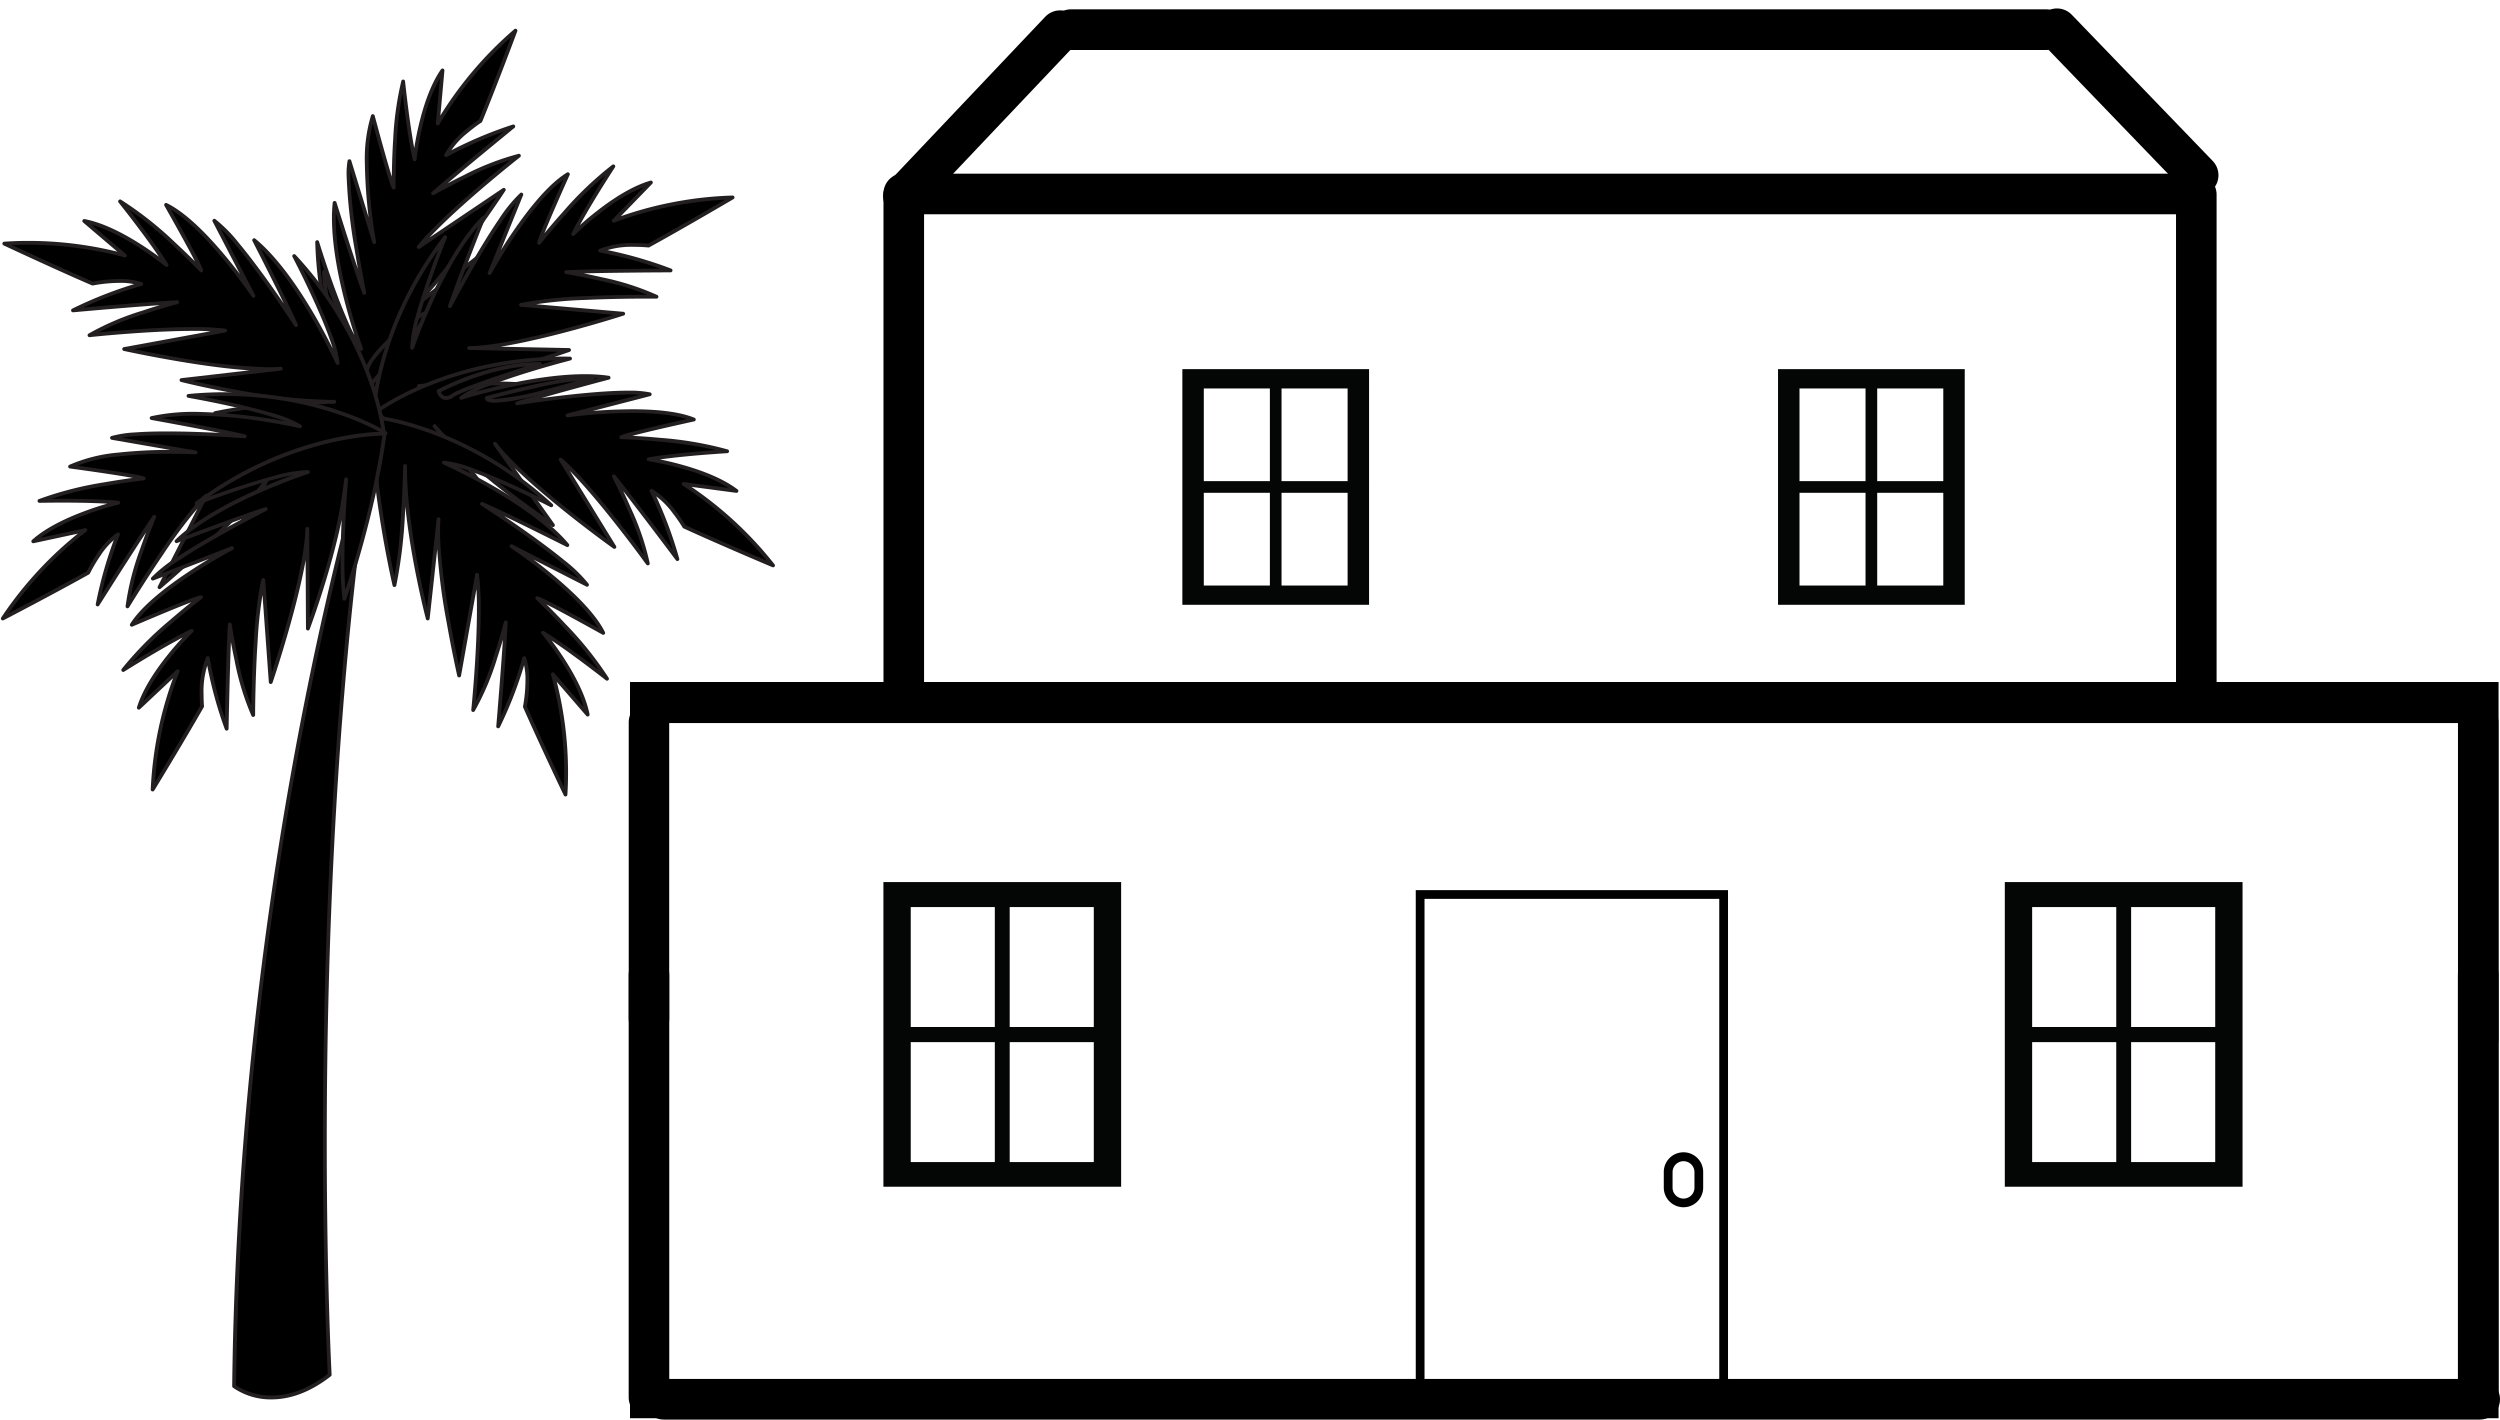 <svg xmlns="http://www.w3.org/2000/svg" xmlns:xlink="http://www.w3.org/1999/xlink" width="461.579" height="262.099" viewBox="0 0 461.579 262.099">
  <defs>
    <clipPath id="clip-path">
      <path id="Path_12" data-name="Path 12" d="M344.086,245.418h34.5v43.5h-34.5Zm0,0"/>
    </clipPath>
    <clipPath id="clip-path-2">
      <path id="Path_14" data-name="Path 14" d="M454.066,245.418h34.5v43.5h-34.5Zm0,0"/>
    </clipPath>
    <clipPath id="clip-path-3">
      <path id="Path_16" data-name="Path 16" d="M288.883,340.121h43.969v56.25H288.883Zm0,0"/>
    </clipPath>
    <clipPath id="clip-path-4">
      <path id="Path_21" data-name="Path 21" d="M184,182.578h38V258H184Zm0,0"/>
    </clipPath>
    <clipPath id="clip-path-5">
      <path id="Path_40" data-name="Path 40" d="M125.813,249H198v43H125.813Zm0,0"/>
    </clipPath>
    <clipPath id="clip-path-6">
      <path id="Path_44" data-name="Path 44" d="M366,341.586H466.223V435.23H366Zm0,0"/>
    </clipPath>
    <clipPath id="clip-path-7">
      <path id="Path_47" data-name="Path 47" d="M495.93,340.121H539.9v56.25H495.93Zm0,0"/>
    </clipPath>
  </defs>
  <g id="surface3" transform="translate(-125.813 -177.266)">
    <path id="Path_1" data-name="Path 1" d="M587.125,316.867V303.188H242.133V439.117H587.125Zm-3.855,0V435.262H245.988V307.043H583.27Zm0,0"/>
    <path id="Path_2" data-name="Path 2" d="M3.745,0H81.76" transform="translate(245.634 353.521) rotate(90)" fill="none" stroke="#000" stroke-linecap="round" stroke-width="7.492"/>
    <path id="Path_3" data-name="Path 3" d="M3.745,0H81.76" transform="translate(583.365 353.521) rotate(90)" fill="none" stroke="#000" stroke-linecap="round" stroke-width="7.492"/>
    <path id="Path_4" data-name="Path 4" d="M3.753,0H339.006" transform="translate(244.634 435.613)" fill="none" stroke="#000" stroke-linecap="round" stroke-width="7.504"/>
    <path id="Path_5" data-name="Path 5" d="M3.75,0H337.512" transform="translate(242.133 307.022)" fill="none" stroke="#000" stroke-linecap="round" stroke-width="7.497"/>
    <path id="Path_6" data-name="Path 6" d="M3.738,0H58.519" transform="translate(245.633 306.86) rotate(90)" fill="none" stroke="#000" stroke-linecap="round" stroke-width="7.473"/>
    <path id="Path_7" data-name="Path 7" d="M3.732,0H62.279" transform="translate(583.363 306.862) rotate(90)" fill="none" stroke="#000" stroke-linecap="round" stroke-width="7.463"/>
    <path id="Path_8" data-name="Path 8" d="M3.748,0H93.76" transform="translate(292.678 209.248) rotate(90)" fill="none" stroke="#000" stroke-linecap="round" stroke-width="7.492"/>
    <path id="Path_9" data-name="Path 9" d="M3.746,0H93.758" transform="translate(531.321 209.437) rotate(90)" fill="none" stroke="#000" stroke-linecap="round" stroke-width="7.492"/>
    <path id="Path_10" data-name="Path 10" d="M3.749,0H238.5" transform="translate(289.177 213.081)" fill="none" stroke="#000" stroke-linecap="round" stroke-width="7.498"/>
    <g id="Group_1" data-name="Group 1" clip-path="url(#clip-path)">
      <path id="Path_11" data-name="Path 11" d="M374.625,266.1h-12.2V248.984h12.2Zm0,19.269h-12.2V268.254h12.2ZM360.273,266.1h-12.2V248.984h12.2Zm0,19.269h-12.2V268.254h12.2Zm-16.16-39.949v43.516h34.473V245.418H344.113" fill="#040606"/>
    </g>
    <g id="Group_2" data-name="Group 2" clip-path="url(#clip-path-2)">
      <path id="Path_13" data-name="Path 13" d="M484.605,266.1h-12.2V248.984h12.2Zm0,19.269h-12.2V268.254h12.2ZM470.25,266.1H458.059V248.984H470.25Zm0,19.269H458.059V268.254H470.25Zm-16.156-39.949v43.516h34.472V245.418H454.094" fill="#040606"/>
    </g>
    <g id="Group_3" data-name="Group 3" clip-path="url(#clip-path-3)">
      <path id="Path_15" data-name="Path 15" d="M327.762,366.887H312.234V344.734h15.528Zm0,24.937H312.234V369.672h15.528Zm-18.274-24.937H293.965V344.734h15.523Zm0,24.937H293.965V369.672h15.523Zm-20.57-51.7v56.309h43.891V340.125H288.918" fill="#040606"/>
    </g>
    <path id="Path_17" data-name="Path 17" d="M194.824,256.059S170.168,332.9,169.035,433.2c0,0,7.43,5.879,17.653-2.1,0,0-4.872-92.829,8.136-175.043"/>
    <path id="Path_18" data-name="Path 18" d="M194.824,256.059l-.332-.11c-.008.024-24.672,76.891-25.808,177.246a.339.339,0,0,0,.136.278,12.191,12.191,0,0,0,7.145,2.164c2.992,0,6.75-1,10.937-4.262a.343.343,0,0,0,.133-.293s-.055-1.059-.14-3.059c-.25-6-.754-20.429-.754-39.863,0-34.6,1.6-85.066,9.031-132.047a.352.352,0,0,0-.266-.394.348.348,0,0,0-.414.23l.332.11L194.48,256c-7.445,47.039-9.039,97.531-9.039,132.156,0,25.93.9,42.957.9,42.961l.352-.019-.215-.274c-4.086,3.18-7.676,4.106-10.508,4.106a12.376,12.376,0,0,1-4.934-1.012,10.5,10.5,0,0,1-1.332-.7c-.148-.09-.265-.172-.34-.223l-.082-.059-.023-.019-.219.273.352,0A695.767,695.767,0,0,1,182.7,307.086c3.153-15.867,6.27-28.6,8.594-37.363,1.164-4.383,2.133-7.774,2.805-10.067.34-1.148.6-2.019.785-2.605s.277-.883.277-.887l-.336-.105L194.48,256l.344.055" fill="#231f20"/>
    <g id="Group_4" data-name="Group 4" clip-path="url(#clip-path-4)">
      <path id="Path_19" data-name="Path 19" d="M202.359,206.691c-1.148-5.078-2.109-14.382-2.109-14.382-1.914,7.011-1.75,19.586-1.75,19.586-.7-1.286-3.855-13.2-3.855-13.2-2.649,7.418.261,23.278.261,23.278l-4.57-14.957c-1.027,5.578,2.742,24.316,2.742,24.316-1.66-4.356-5.48-16.613-5.48-16.613-1.125,10.648,4.9,26.961,4.9,26.961-3.312-3.856-8.125-19.711-8.125-19.711.6,22.132,11.313,35.183,11.313,35.183,10.437-10.7,19.437-24.676,19.437-24.676-6.082,3.551-17.187,13.891-17.187,13.891,8.582-8.16,17.347-22.578,17.347-22.578L200.707,235.1c6.984-5.77,18.121-22.8,18.121-22.8l-15.7,10.578c4.9-6.172,18.488-16.875,18.488-16.875-5.605,1.14-15.84,6.945-15.84,6.945,4.043-3.578,14.8-12.351,14.8-12.351a76.094,76.094,0,0,0-12.414,5.32c1.578-3.246,6.359-6.328,6.359-6.328,2.77-6.762,6.461-16.656,6.461-16.656a68.655,68.655,0,0,0-14.343,17.121l.875-9.793c-4.028,5.777-5.157,16.425-5.157,16.425"/>
      <path id="Path_20" data-name="Path 20" d="M202.359,206.691l.34-.078c-.566-2.515-1.094-6.105-1.476-9.062-.192-1.481-.348-2.8-.457-3.75s-.168-1.528-.168-1.531a.349.349,0,0,0-.684-.055,57.638,57.638,0,0,0-1.5,10.676c-.234,3.621-.262,6.839-.262,8.25v.761l.352-.007.309-.165a6.836,6.836,0,0,1-.344-.882c-.531-1.555-1.4-4.621-2.141-7.289-.371-1.336-.7-2.571-.945-3.473l-.4-1.473a.35.35,0,0,0-.668-.031,27.665,27.665,0,0,0-1.136,8.813,93.821,93.821,0,0,0,1.383,14.644l.343-.062.34-.1-4.578-14.953a.35.35,0,0,0-.68.035,14.766,14.766,0,0,0-.183,2.578,98.859,98.859,0,0,0,1.468,13.684c.731,4.547,1.457,8.183,1.461,8.183l.344-.066.328-.125c-.824-2.16-2.2-6.316-3.359-9.922-.582-1.8-1.109-3.473-1.492-4.687s-.625-1.981-.625-1.985a.349.349,0,0,0-.367-.242.357.357,0,0,0-.317.313,27.3,27.3,0,0,0-.141,2.875c0,10.578,5.067,24.222,5.067,24.242l.328-.121.27-.227a21.226,21.226,0,0,1-2.618-4.625c-1.367-3.023-2.73-6.769-3.746-9.754-.511-1.492-.937-2.793-1.23-3.723s-.465-1.484-.465-1.484a.351.351,0,0,0-.688.109c.6,22.25,11.36,35.364,11.391,35.4a.339.339,0,0,0,.254.129.352.352,0,0,0,.266-.106c10.472-10.73,19.48-24.718,19.488-24.726a.366.366,0,0,0-.043-.434.356.356,0,0,0-.434-.058,88.35,88.35,0,0,0-10.922,8.312c-3.543,3.035-6.324,5.621-6.328,5.625a.329.329,0,0,0-.109.242.326.326,0,0,0,.094.254.356.356,0,0,0,.246.11.334.334,0,0,0,.25-.1c8.637-8.215,17.4-22.641,17.414-22.652a.354.354,0,0,0-.52-.461l-14.582,11.312.219.278.223.269c3.543-2.93,8.074-8.637,11.738-13.621s6.453-9.25,6.453-9.254a.349.349,0,0,0-.043-.441.358.358,0,0,0-.445-.039l-15.7,10.574.2.293.273.219c2.418-3.047,7.036-7.266,11.036-10.707,2-1.719,3.851-3.247,5.2-4.344.676-.551,1.222-.992,1.605-1.293s.59-.473.59-.473a.349.349,0,0,0-.285-.617,49.246,49.246,0,0,0-10.106,3.926c-3.269,1.6-5.832,3.054-5.836,3.058l.172.3.235.262c2.011-1.781,5.711-4.871,8.906-7.508,1.6-1.32,3.066-2.527,4.141-3.406l1.742-1.43a.341.341,0,0,0,.086-.433.35.35,0,0,0-.41-.172A75.726,75.726,0,0,0,208,205.617l.168.3.316.152a14.612,14.612,0,0,1,3.684-4.265c.684-.582,1.324-1.063,1.789-1.4.238-.172.426-.3.559-.391s.2-.132.2-.132a.386.386,0,0,0,.133-.161c2.773-6.773,6.465-16.667,6.465-16.671a.348.348,0,0,0-.555-.387A68.878,68.878,0,0,0,206.332,199.9l.309.164.347.035.875-9.8a.345.345,0,0,0-.23-.359.35.35,0,0,0-.406.128c-2.059,2.957-3.352,7.094-4.141,10.5a56,56,0,0,0-1.074,6.09l.347.035.34-.078-.34.078.352.039s.016-.164.055-.464a56.907,56.907,0,0,1,1.32-6.832,28.933,28.933,0,0,1,3.715-8.969l-.285-.2-.352-.032-.875,9.8a.347.347,0,0,0,.25.364.356.356,0,0,0,.41-.165s.016-.035.055-.1A68.583,68.583,0,0,1,221.211,183.2l-.227-.265-.328-.122s-.23.618-.621,1.649c-1.168,3.1-3.762,9.933-5.836,15l.324.129-.191-.293a28.346,28.346,0,0,0-2.625,1.972,15.415,15.415,0,0,0-3.859,4.5.349.349,0,0,0,.484.457s.1-.055.289-.153a74.576,74.576,0,0,1,12.059-5.136l-.1-.336-.223-.27s-10.757,8.77-14.808,12.359a.351.351,0,0,0-.055.465.355.355,0,0,0,.461.1s.156-.09.445-.25c1.016-.559,3.629-1.981,6.6-3.387a43.635,43.635,0,0,1,8.684-3.266l-.067-.347-.219-.274s-3.4,2.684-7.418,6.133-8.644,7.672-11.128,10.793a.353.353,0,0,0,.472.512l15.7-10.574-.2-.293-.293-.192s-.172.266-.488.739c-1.113,1.668-3.992,5.914-7.348,10.371s-7.207,9.125-10.219,11.609a.349.349,0,0,0,.438.543L215.5,224.066l-.219-.273-.3-.184s-.136.223-.39.633c-1.789,2.86-9.442,14.785-16.907,21.879a.347.347,0,0,0-.011.492.351.351,0,0,0,.5.016l.484-.449c1.1-1.016,3.945-3.594,7.172-6.309a80,80,0,0,1,9.469-7.09l-.176-.3-.3-.191s-.14.219-.406.621c-1.856,2.809-9.887,14.672-18.988,24l.254.246.265-.222s-.035-.047-.113-.145c-1.152-1.48-10.563-14.18-11.113-34.828l-.352.012-.336.1s1.2,3.973,2.828,8.426c.809,2.23,1.723,4.582,2.645,6.621a21.725,21.725,0,0,0,2.722,4.789.352.352,0,0,0,.6-.347s-.078-.211-.215-.6c-.961-2.738-4.816-14.32-4.812-23.4a26.14,26.14,0,0,1,.14-2.805l-.347-.035-.336.1c0,.008,3.816,12.254,5.488,16.633a.348.348,0,0,0,.668-.191s-.18-.9-.453-2.379c-.82-4.414-2.461-13.953-2.457-19.352a14.62,14.62,0,0,1,.168-2.449l-.34-.066-.34.1,4.578,14.957a.347.347,0,0,0,.414.238.351.351,0,0,0,.266-.4s-.086-.465-.215-1.273a90.659,90.659,0,0,1-1.16-13.246,27.033,27.033,0,0,1,1.1-8.579l-.332-.117-.336.09s.785,2.981,1.664,6.121c.437,1.57.9,3.18,1.293,4.485.2.648.379,1.222.535,1.679a7.7,7.7,0,0,0,.39.992.356.356,0,0,0,.4.168.351.351,0,0,0,.262-.339s0-.27,0-.754c0-1.4.031-4.61.261-8.207A57.377,57.377,0,0,1,200.59,192.4l-.34-.089-.348.035s.957,9.3,2.118,14.422a.339.339,0,0,0,.359.273.352.352,0,0,0,.332-.309l-.352-.039" fill="#231f20"/>
    </g>
    <path id="Path_22" data-name="Path 22" d="M194.234,248.285s10.829-12.308,10.524-13.262-15.192,10.176-10.524,13.262"/>
    <path id="Path_23" data-name="Path 23" d="M194.234,248.285l.262.235s2.637-3,5.274-6.149c1.316-1.578,2.636-3.191,3.628-4.5.5-.656.911-1.23,1.207-1.691a6.059,6.059,0,0,0,.352-.606,1.2,1.2,0,0,0,.156-.512l-.015-.132-.008-.02a.433.433,0,0,0-.207-.246.5.5,0,0,0-.238-.055,1.188,1.188,0,0,0-.454.114,15.326,15.326,0,0,0-2.675,1.679A40.667,40.667,0,0,0,196,241.3a17.257,17.257,0,0,0-2.133,2.762,5.234,5.234,0,0,0-.886,2.578,2.23,2.23,0,0,0,1.062,1.937.343.343,0,0,0,.457-.058l-.262-.235.2-.293a1.638,1.638,0,0,1-.578-.6,1.591,1.591,0,0,1-.176-.75,6.274,6.274,0,0,1,1.535-3.317,33.42,33.42,0,0,1,5.551-5.457c.968-.769,1.875-1.422,2.586-1.875.355-.226.664-.406.9-.523a2.26,2.26,0,0,1,.289-.125l.09-.024.02-.007v-.2l-.09.176.09.024v-.2l-.09.176.129-.242-.262.082.133.16.129-.242-.262.082.336-.106-.34.086.16-.043h-.168l.008.043.16-.043h-.09l-.078-.007v.007h.078l-.078-.007a.962.962,0,0,1-.105.261,25.786,25.786,0,0,1-2.125,2.981c-1.543,1.965-3.6,4.406-5.262,6.351-.836.977-1.57,1.828-2.1,2.434s-.847.969-.847.973l.265.226.2-.293-.2.293" fill="#231f20"/>
    <path id="Path_24" data-name="Path 24" d="M191.449,245.914s-5.57-9.223-5.812-18.437c0,0,4.968,13.812,6.488,15.8s-.676,2.641-.676,2.641"/>
    <path id="Path_25" data-name="Path 25" d="M191.449,245.914l.3-.18s-.02-.031-.059-.1c-.6-1.024-5.488-9.649-5.707-18.164l-.347.008-.332.117s1.246,3.457,2.679,7.164c.719,1.851,1.481,3.769,2.168,5.351.34.789.661,1.5.946,2.071a8.329,8.329,0,0,0,.75,1.3,1.842,1.842,0,0,1,.461,1.071.775.775,0,0,1-.129.441,1.679,1.679,0,0,1-.746.551l-.071.027-.011,0,0,0,.1.332.3-.18-.3.18.1.336a2.675,2.675,0,0,0,.707-.355,1.936,1.936,0,0,0,.508-.516,1.526,1.526,0,0,0,.246-.824,2.506,2.506,0,0,0-.606-1.492,8.389,8.389,0,0,1-.679-1.192c-.973-1.961-2.418-5.6-3.614-8.734-.6-1.571-1.136-3.012-1.523-4.067s-.625-1.711-.625-1.711a.35.35,0,0,0-.68.125c.254,9.344,5.856,18.586,5.863,18.61a.349.349,0,0,0,.4.156l-.1-.336" fill="#231f20"/>
    <path id="Path_26" data-name="Path 26" d="M231.625,220.488c2.309-4.672,7.426-12.5,7.426-12.5-5.91,4.25-13.711,14.125-13.711,14.125.265-1.445,5.324-12.675,5.324-12.675-6.738,4.1-14.469,18.25-14.469,18.25l5.875-14.493c-4.316,3.684-13.2,20.614-13.2,20.614,1.457-4.426,6.215-16.348,6.215-16.348-7.59,7.566-13.184,24.031-13.184,24.031-.148-5.082,6.11-20.425,6.11-20.425-13.492,17.578-13.391,34.449-13.391,34.449,14.856-1.758,30.66-6.965,30.66-6.965-6.961-1.063-22.113,0-22.113,0,11.816-.945,27.719-6.648,27.719-6.648l-18.457-.368c9.062-.093,28.453-6.328,28.453-6.328l-18.871-1.652c7.7-1.715,25-1.492,25-1.492-5.071-2.633-16.684-4.551-16.684-4.551,5.4-.242,19.285-.3,19.285-.3a75.682,75.682,0,0,0-13-3.66c3.274-1.535,8.934-.926,8.934-.926,6.414-3.515,15.523-8.886,15.523-8.886a68.854,68.854,0,0,0-21.949,4.3l6.859-7.058c-6.769,1.953-14.359,9.523-14.359,9.523"/>
    <path id="Path_27" data-name="Path 27" d="M231.625,220.488l.313.157c1.144-2.317,3-5.438,4.562-7.977.785-1.27,1.5-2.391,2.012-3.2s.832-1.289.832-1.293a.35.35,0,0,0-.5-.477,64.268,64.268,0,0,0-9.129,8.707c-2.7,3.008-4.653,5.481-4.656,5.485l.277.218.348.063a6.949,6.949,0,0,1,.285-.9c.566-1.543,1.824-4.473,2.933-7.008.555-1.27,1.074-2.442,1.457-3.3s.621-1.387.621-1.387a.352.352,0,0,0-.5-.445c-3.46,2.113-7.074,6.7-9.867,10.765s-4.722,7.61-4.726,7.618l.308.168.325.132,5.871-14.5a.346.346,0,0,0-.121-.414.342.342,0,0,0-.43.016,26.8,26.8,0,0,0-3.942,4.848c-4.339,6.343-9.332,15.871-9.339,15.875l.312.16.332.109c.723-2.2,2.277-6.285,3.649-9.816.687-1.766,1.324-3.4,1.793-4.582s.765-1.926.769-1.93a.36.36,0,0,0-.137-.426.354.354,0,0,0-.441.047c-3.848,3.844-7.148,9.875-9.508,14.953s-3.758,9.207-3.758,9.215l.332.113.348-.011V241.3a23.06,23.06,0,0,1,.945-5.285c.852-3.2,2.141-6.907,3.211-9.817.535-1.453,1.02-2.7,1.367-3.6s.563-1.41.563-1.41a.351.351,0,0,0-.606-.343c-13.355,17.4-13.457,34.1-13.46,34.648l0,.07a.361.361,0,0,0,.391.289c14.9-1.761,30.719-6.976,30.727-6.98a.348.348,0,0,0-.055-.676,64.4,64.4,0,0,0-8.9-.48c-6.562,0-13.293.472-13.3.472a.367.367,0,0,0-.243.121.326.326,0,0,0-.082.254.343.343,0,0,0,.118.243.376.376,0,0,0,.257.082c11.895-.957,27.8-6.668,27.813-6.668a.349.349,0,0,0,.226-.387.355.355,0,0,0-.339-.3l-18.461-.367,0,.351v.352c4.6-.055,11.718-1.641,17.715-3.215s10.843-3.133,10.843-3.137a.342.342,0,0,0,.242-.371.348.348,0,0,0-.316-.308L222.043,233.2l-.031.344.074.344a78.875,78.875,0,0,1,11.98-1.254c4.4-.2,8.625-.239,11-.239,1.222,0,1.949.008,1.949.008a.349.349,0,0,0,.168-.66,49.044,49.044,0,0,0-10.328-3.3c-3.547-.812-6.457-1.293-6.465-1.293l-.055.348.016.348c2.687-.122,7.511-.2,11.652-.243,2.074-.023,3.98-.039,5.367-.046l2.254-.012a.351.351,0,0,0,.133-.676,76.294,76.294,0,0,0-13.074-3.684l-.063.348.149.313a15.681,15.681,0,0,1,6.144-1.008c.75,0,1.4.027,1.867.058.231.016.414.032.543.043a1.9,1.9,0,0,1,.192.02.37.37,0,0,0,.2-.043c6.426-3.524,15.531-8.891,15.535-8.891a.354.354,0,0,0,.16-.4.348.348,0,0,0-.347-.254A69.025,69.025,0,0,0,239,217.7l.129.324.254.243,6.855-7.063a.342.342,0,0,0,.051-.422.353.353,0,0,0-.4-.156c-3.465,1-7.074,3.406-9.836,5.559a54.909,54.909,0,0,0-4.672,4.054l.246.25.313.157-.313-.157.246.25s.113-.117.332-.328a58.53,58.53,0,0,1,5.336-4.48,29.237,29.237,0,0,1,8.543-4.633l-.1-.332-.254-.246-6.851,7.062a.339.339,0,0,0-.043.438.357.357,0,0,0,.426.129s.144-.063.433-.168a69.3,69.3,0,0,1,21.387-4.1l-.008-.351-.179-.3s-.571.336-1.524.894c-2.859,1.672-9.183,5.352-13.992,7.985l.172.308.035-.347c-.008,0-1.137-.125-2.676-.125a16.27,16.27,0,0,0-6.441,1.078.349.349,0,0,0,.086.66s.449.082,1.218.242a71.911,71.911,0,0,1,11.711,3.4l.133-.324v-.347s-13.89.058-19.3.3a.352.352,0,0,0-.336.328.358.358,0,0,0,.293.368l.508.09c1.141.2,4.067.738,7.262,1.511a43.526,43.526,0,0,1,8.812,2.918l.161-.312,0-.348s-.731-.012-1.957-.012c-2.375,0-6.618.039-11.028.243a79.453,79.453,0,0,0-12.1,1.269.354.354,0,0,0-.274.367.348.348,0,0,0,.317.324l18.875,1.649.031-.348-.106-.336s-.3.1-.851.266c-1.91.6-6.824,2.09-12.246,3.445s-11.356,2.563-15.258,2.6a.347.347,0,0,0-.344.347.354.354,0,0,0,.344.356l18.461.367,0-.351-.117-.329-.7.247c-3.191,1.1-16.656,5.562-26.925,6.382a.351.351,0,0,0,.054.7s.414-.032,1.149-.075c2.2-.132,7.2-.4,12.1-.4a63.5,63.5,0,0,1,8.789.473l.051-.348-.109-.332-.7.226c-3.215,1.016-16.938,5.192-29.891,6.723l.043.348.348-.059-.281.047h.285l0-.047-.281.047h.285c0-.453.093-17,13.316-34.227l-.277-.21-.324-.133c0,.008-1.532,3.758-3.063,8.172-.77,2.207-1.531,4.578-2.109,6.738a23.7,23.7,0,0,0-.969,5.465c0,.07,0,.133.008.191a.344.344,0,0,0,.293.34.353.353,0,0,0,.386-.234s.086-.254.254-.715a105.38,105.38,0,0,1,4.4-10.36c2.246-4.574,5.176-9.566,8.445-12.824l-.246-.246-.324-.133c0,.008-4.758,11.922-6.223,16.371a.35.35,0,0,0,.641.274s.14-.266.39-.731c.879-1.644,3.137-5.8,5.641-9.953,1.25-2.074,2.566-4.14,3.8-5.887a23.349,23.349,0,0,1,3.289-3.945l-.227-.262-.328-.132-5.871,14.5a.344.344,0,0,0,.176.445.351.351,0,0,0,.457-.148s.117-.219.344-.61a97.688,97.688,0,0,1,5.418-8.48c2.586-3.6,5.714-7.293,8.582-9.032l-.184-.3-.32-.145s-1.266,2.809-2.563,5.8c-.652,1.5-1.308,3.035-1.82,4.3-.258.629-.477,1.187-.645,1.64a7.184,7.184,0,0,0-.32,1.016.351.351,0,0,0,.621.281s.117-.152.344-.429c.781-.969,2.828-3.457,5.316-6.165a58.628,58.628,0,0,1,7.977-7.46l-.2-.286-.293-.191c0,.008-5.121,7.832-7.449,12.539a.351.351,0,0,0,.562.406l-.246-.25" fill="#231f20"/>
    <path id="Path_28" data-name="Path 28" d="M245.582,262.066c5.133-.925,14.484-1.48,14.484-1.48-6.937-2.215-19.531-2.594-19.531-2.594,1.324-.644,13.375-3.273,13.375-3.273-7.308-2.965-23.305-.746-23.305-.746l15.165-3.918c-5.536-1.258-24.454,1.691-24.454,1.691,4.434-1.469,16.864-4.75,16.864-4.75-10.61-1.586-27.2,3.727-27.2,3.727,4-3.141,20.079-7.254,20.079-7.254-22.184-.36-35.7,9.761-35.7,9.761,10.254,10.872,23.856,20.454,23.856,20.454-3.289-6.219-13.16-17.743-13.16-17.743,7.8,8.911,21.847,18.278,21.847,18.278l-10.687-15.028c5.472,7.215,22.035,19.059,22.035,19.059l-9.91-16.121C235.3,267.285,245.43,281.3,245.43,281.3c-.9-5.641-6.266-16.1-6.266-16.1,3.406,4.184,11.727,15.293,11.727,15.293a75.984,75.984,0,0,0-4.789-12.609c3.183,1.715,6.054,6.617,6.054,6.617,6.653,3.055,16.395,7.16,16.395,7.16a68.72,68.72,0,0,0-16.52-15.043l9.766,1.293c-5.606-4.262-16.215-5.848-16.215-5.848"/>
    <path id="Path_29" data-name="Path 29" d="M245.582,262.066l.059.344c2.547-.461,6.164-.828,9.136-1.086,1.489-.125,2.817-.222,3.77-.289s1.539-.1,1.539-.1a.35.35,0,0,0,.086-.684,64.712,64.712,0,0,0-12.438-2.141c-4.027-.371-7.183-.468-7.187-.468l-.012.351.156.313a8,8,0,0,1,.9-.3c1.574-.461,4.683-1.2,7.383-1.82,1.355-.309,2.609-.586,3.523-.793s1.488-.328,1.488-.328a.347.347,0,0,0,.059-.664c-3.012-1.219-7.355-1.567-11.5-1.571a98.962,98.962,0,0,0-11.984.8l.05.348.086.34,15.164-3.918a.349.349,0,0,0-.011-.68,19.461,19.461,0,0,0-4.074-.324c-7.672,0-20.5,2.007-20.508,2.007l.054.348.11.328c2.2-.726,6.418-1.914,10.078-2.918,1.828-.5,3.519-.957,4.754-1.289s2.008-.531,2.012-.531a.353.353,0,0,0-.04-.688,30.459,30.459,0,0,0-4.433-.3c-10.336,0-22.9,4.035-22.918,4.039l.1.332.215.277a21.439,21.439,0,0,1,4.742-2.41c3.086-1.235,6.891-2.43,9.922-3.317,1.516-.445,2.84-.812,3.782-1.066s1.5-.4,1.5-.4a.346.346,0,0,0,.262-.379.353.353,0,0,0-.344-.313c-.386,0-.773-.008-1.156-.008-21.609,0-34.722,9.813-34.758,9.84a.346.346,0,0,0-.043.52c10.286,10.906,23.9,20.492,23.907,20.5a.345.345,0,0,0,.433-.024.34.34,0,0,0,.078-.425,88.569,88.569,0,0,0-7.847-11.254c-2.883-3.668-5.352-6.551-5.356-6.551a.342.342,0,0,0-.238-.125.354.354,0,0,0-.258.086.349.349,0,0,0-.035.5c7.848,8.969,21.91,18.328,21.922,18.34a.355.355,0,0,0,.445-.047.349.349,0,0,0,.031-.449L217.5,258.988l-.285.2-.281.211c2.781,3.661,8.3,8.422,13.128,12.3s8.977,6.832,8.981,6.836a.359.359,0,0,0,.445-.031.346.346,0,0,0,.059-.438l-9.91-16.121-.3.184-.231.266c2.942,2.543,6.965,7.328,10.235,11.468,1.636,2.071,3.086,3.981,4.129,5.375.519.7.937,1.262,1.222,1.657s.449.609.449.609a.341.341,0,0,0,.415.117.346.346,0,0,0,.214-.375,48.691,48.691,0,0,0-3.5-10.246c-1.457-3.332-2.8-5.949-2.8-5.953l-.313.156-.269.223c1.695,2.082,4.625,5.906,7.128,9.2,1.254,1.652,2.4,3.168,3.231,4.277s1.351,1.8,1.355,1.8a.349.349,0,0,0,.618-.3,75.481,75.481,0,0,0-4.813-12.68l-.312.157-.168.308a14.64,14.64,0,0,1,4.109,3.856c.555.711,1.008,1.371,1.32,1.847.157.243.282.442.364.575s.128.207.128.207a.369.369,0,0,0,.157.14c6.656,3.059,16.4,7.168,16.4,7.168a.348.348,0,0,0,.41-.535,68.976,68.976,0,0,0-16.609-15.133l-.184.3-.047.344,9.766,1.3a.35.35,0,0,0,.371-.211.345.345,0,0,0-.113-.414c-2.871-2.18-6.953-3.645-10.328-4.582a57.841,57.841,0,0,0-6.047-1.336l-.051.347.059.344-.059-.344-.055.344.461.078a58.374,58.374,0,0,1,6.782,1.614,29.016,29.016,0,0,1,8.812,4.093l.215-.281.047-.348-9.766-1.293a.357.357,0,0,0-.379.231.349.349,0,0,0,.149.414s.035.02.1.062a68.815,68.815,0,0,1,16.324,14.9l.278-.219.133-.316s-.606-.258-1.625-.692c-3.047-1.3-9.774-4.183-14.754-6.472l-.149.32.3-.18a27.983,27.983,0,0,0-1.859-2.7,15.276,15.276,0,0,0-4.332-4.043.357.357,0,0,0-.411.059.351.351,0,0,0-.07.406s.051.1.141.289a74.156,74.156,0,0,1,4.621,12.25l.344-.086.277-.207s-8.316-11.109-11.73-15.3a.357.357,0,0,0-.465-.074.352.352,0,0,0-.121.457s.082.16.23.457c.52,1.031,1.828,3.7,3.106,6.727a43.271,43.271,0,0,1,2.894,8.8l.348-.054.285-.207s-2.535-3.508-5.817-7.664-7.3-8.953-10.324-11.567a.36.36,0,0,0-.457,0,.343.343,0,0,0-.07.45l9.9,16.121.3-.184.2-.285s-.258-.188-.719-.524c-1.621-1.175-5.746-4.23-10.062-7.773s-8.824-7.582-11.18-10.688a.351.351,0,0,0-.566.415l10.691,15.027.285-.2.2-.293-.614-.414c-2.785-1.907-14.394-10.051-21.168-17.8a.349.349,0,0,0-.527.457s.152.176.426.5c.965,1.144,3.429,4.09,6,7.426a78.9,78.9,0,0,1,6.687,9.746l.309-.16.2-.286s-.211-.148-.6-.433c-2.734-1.977-14.261-10.5-23.2-19.977l-.254.242.211.278s.047-.031.141-.1c1.476-1.051,14.144-9.6,34.2-9.6.379,0,.762,0,1.145.007l.008-.347-.086-.34s-4.028,1.031-8.559,2.457c-2.262.711-4.652,1.523-6.738,2.352a21.863,21.863,0,0,0-4.91,2.511.343.343,0,0,0-.094.438.348.348,0,0,0,.414.172s.2-.063.558-.172c2.528-.766,13.254-3.84,22.149-3.836a29.386,29.386,0,0,1,4.328.293l.055-.348-.094-.34s-12.426,3.282-16.879,4.754a.35.35,0,0,0-.23.418.354.354,0,0,0,.394.262s.8-.125,2.121-.313a156,156,0,0,1,18.278-1.683,19.028,19.028,0,0,1,3.918.3l.082-.343-.09-.336-15.164,3.914a.351.351,0,0,0,.136.687s.356-.047.989-.121a97.5,97.5,0,0,1,10.9-.676c4.106,0,8.4.364,11.238,1.52l.133-.324-.074-.344s-3.016.656-6.195,1.4c-1.594.371-3.223.761-4.543,1.1-.66.168-1.246.324-1.707.461a7.383,7.383,0,0,0-1.008.348.356.356,0,0,0-.192.39.352.352,0,0,0,.336.274s.782.027,2.067.094c3.851.211,12.234.843,17.367,2.484l.105-.332-.019-.352c-.008,0-9.356.555-14.527,1.489a.352.352,0,0,0-.29.351.344.344,0,0,0,.3.336l.055-.344" fill="#231f20"/>
    <path id="Path_30" data-name="Path 30" d="M206.793,249.492s9.477-5.156,18.707-5c0,0-14.039,4.364-16.094,5.793s-2.613-.789-2.613-.789"/>
    <path id="Path_31" data-name="Path 31" d="M206.793,249.492l.168.309s.035-.02.1-.055c1.019-.543,9.613-4.918,18.027-4.91.133,0,.265,0,.4,0l.008-.352-.109-.332s-3.512,1.09-7.282,2.36c-1.886.636-3.832,1.316-5.449,1.929-.805.3-1.523.6-2.113.856a9.084,9.084,0,0,0-1.34.691,1.908,1.908,0,0,1-1.047.418.812.812,0,0,1-.457-.14,1.358,1.358,0,0,1-.437-.532,2.082,2.082,0,0,1-.106-.246l-.019-.066-.008-.02-.34.086.168.309-.168-.309-.34.086a2.715,2.715,0,0,0,.34.742,1.945,1.945,0,0,0,.516.532,1.515,1.515,0,0,0,.851.257,2.578,2.578,0,0,0,1.449-.543,8.265,8.265,0,0,1,1.219-.625c2.008-.882,5.707-2.168,8.9-3.226,1.6-.527,3.066-1,4.132-1.34s1.743-.551,1.743-.551a.349.349,0,0,0-.1-.683c-.141,0-.277-.008-.414-.008-9.223.012-18.438,5.043-18.461,5.051a.348.348,0,0,0-.176.394l.34-.086" fill="#231f20"/>
    <path id="Path_32" data-name="Path 32" d="M215.676,250.75s14.644-3.969,19.6-3.668c0,0-19.23,5.949-19.6,3.668"/>
    <path id="Path_33" data-name="Path 33" d="M215.676,250.75l.09.34s.211-.059.593-.156c1.336-.356,4.754-1.235,8.422-2.028a57.057,57.057,0,0,1,9.918-1.5c.2,0,.387.008.555.02l.023-.348-.1-.34s-.211.067-.59.184c-1.324.4-4.7,1.4-8.242,2.3a47.757,47.757,0,0,1-9.184,1.695,3.14,3.14,0,0,1-.937-.106.456.456,0,0,1-.176-.089l-.023-.032-.344.055.09.34-.09-.34-.348.059a.772.772,0,0,0,.242.441,1.423,1.423,0,0,0,.68.3,4.431,4.431,0,0,0,.906.078,27.281,27.281,0,0,0,4.832-.664c5.766-1.188,13.387-3.547,13.391-3.547a.35.35,0,0,0-.082-.684c-.188-.015-.387-.015-.6-.015-2.781,0-7.535.926-11.625,1.851s-7.488,1.844-7.492,1.848a.354.354,0,0,0-.254.4l.348-.059" fill="#231f20"/>
    <path id="Path_34" data-name="Path 34" d="M226.07,294.09c4.457,2.711,11.817,8.5,11.817,8.5-3.715-6.254-12.875-14.887-12.875-14.887,1.418.391,12.176,6.418,12.176,6.418-3.493-7.062-16.93-16.008-16.93-16.008l13.941,7.125c-3.3-4.613-19.4-14.949-19.4-14.949,4.285,1.84,15.762,7.629,15.762,7.629-6.875-8.219-22.809-15.238-22.809-15.238,5.082.3,19.836,7.883,19.836,7.883-16.344-14.973-33.188-16.368-33.188-16.368.438,14.926,4.231,31.106,4.231,31.106,1.68-6.828,1.965-21.992,1.965-21.992-.1,11.836,4.175,28.156,4.175,28.156l2-18.32c-.707,9.015,3.8,28.851,3.8,28.851l3.317-18.617c1.027,7.8-.727,24.992-.727,24.992,3.078-4.8,6.024-16.183,6.024-16.183-.239,5.382-1.411,19.2-1.411,19.2a75.728,75.728,0,0,0,4.809-12.6c1.238,3.391.125,8.961.125,8.961,2.941,6.7,7.492,16.223,7.492,16.223a68.466,68.466,0,0,0-2.34-22.2l6.438,7.445c-1.356-6.906-8.231-15.125-8.231-15.125"/>
    <path id="Path_35" data-name="Path 35" d="M226.07,294.09l-.183.3c2.211,1.343,5.16,3.465,7.554,5.246,1.2.894,2.254,1.7,3.012,2.281s1.215.945,1.219.949a.351.351,0,0,0,.516-.457,64.36,64.36,0,0,0-7.875-9.847c-2.762-2.95-5.059-5.11-5.059-5.114l-.242.254-.094.336a7.833,7.833,0,0,1,.875.367c1.488.7,4.3,2.211,6.73,3.539,1.219.664,2.344,1.286,3.161,1.739s1.332.742,1.332.742a.349.349,0,0,0,.484-.461c-1.8-3.625-6.055-7.629-9.863-10.766s-7.18-5.371-7.184-5.379l-.2.293-.16.313,13.941,7.125a.35.35,0,0,0,.445-.516A27.016,27.016,0,0,0,230,280.684c-5.949-4.875-15.008-10.688-15.012-10.692l-.187.293-.141.32c2.129.915,6.07,2.825,9.473,4.5,1.7.84,3.269,1.618,4.414,2.188l1.855.934a.355.355,0,0,0,.434-.094.348.348,0,0,0,0-.442c-3.492-4.171-9.219-7.988-14.078-10.781s-8.848-4.551-8.859-4.555l-.141.321-.024.347a21.662,21.662,0,0,1,5.149,1.34c3.125,1.125,6.769,2.754,9.625,4.1,1.43.676,2.66,1.277,3.535,1.711s1.391.7,1.391.7a.349.349,0,0,0,.4-.566c-16.426-15.047-33.351-16.457-33.394-16.461a.346.346,0,0,0-.27.094.333.333,0,0,0-.109.261c.437,14.973,4.234,31.168,4.238,31.18a.35.35,0,0,0,.68,0,88.546,88.546,0,0,0,1.621-13.621c.281-4.653.351-8.446.351-8.446a.353.353,0,0,0-.093-.253.373.373,0,0,0-.25-.106.355.355,0,0,0-.25.1.339.339,0,0,0-.1.246c0,.136,0,.273,0,.414,0,11.871,4.188,27.812,4.188,27.828a.352.352,0,0,0,.691-.051l2-18.32-.348-.035-.351-.032c-.051.672-.071,1.395-.071,2.161a110.168,110.168,0,0,0,1.934,17.046c.973,5.481,1.938,9.747,1.941,9.754a.352.352,0,0,0,.688-.019l3.312-18.613-.339-.063-.348.043a52.481,52.481,0,0,1,.316,6.4c0,4.121-.261,8.754-.523,12.352-.133,1.8-.262,3.34-.359,4.433s-.164,1.727-.164,1.727a.351.351,0,0,0,.644.227,49.051,49.051,0,0,0,4.207-9.977c1.125-3.457,1.863-6.3,1.863-6.312l-.339-.086-.352-.016c-.117,2.684-.469,7.484-.793,11.609-.16,2.063-.316,3.961-.426,5.336s-.187,2.242-.187,2.246a.344.344,0,0,0,.25.364.356.356,0,0,0,.41-.172,75.1,75.1,0,0,0,4.832-12.676l-.336-.09-.332.117a12.166,12.166,0,0,1,.566,4.008,26.8,26.8,0,0,1-.226,3.328c-.055.442-.114.8-.156,1.051s-.071.391-.071.391a.369.369,0,0,0,.024.207c2.945,6.7,7.5,16.234,7.5,16.234a.348.348,0,0,0,.664-.129c.086-1.355.125-2.679.125-3.969a68.158,68.158,0,0,0-2.477-18.355l-.336.1-.265.23,6.437,7.441a.351.351,0,0,0,.61-.3c-.7-3.536-2.774-7.336-4.672-10.274a55.711,55.711,0,0,0-3.633-5l-.27.223-.183.3.183-.3-.265.223s.1.128.293.363a58.23,58.23,0,0,1,4,5.7,29.141,29.141,0,0,1,3.863,8.906l.344-.066.265-.231-6.437-7.445a.351.351,0,0,0-.6.336s.035.117.1.352a69.006,69.006,0,0,1,2.34,17.8c0,1.274-.035,2.586-.121,3.926l.351.02.317-.149s-.286-.593-.758-1.593c-1.414-2.993-4.528-9.61-6.731-14.622l-.32.141.344.07a27.968,27.968,0,0,0,.465-4.906,12.746,12.746,0,0,0-.606-4.242.341.341,0,0,0-.344-.23.348.348,0,0,0-.324.257s-.031.106-.086.309a74.236,74.236,0,0,1-4.7,12.223l.312.16.352.031s1.168-13.82,1.406-19.219a.342.342,0,0,0-.3-.359.346.346,0,0,0-.39.258s-.047.172-.133.492c-.3,1.117-1.1,3.984-2.152,7.09a43.613,43.613,0,0,1-3.7,8.5l.3.187.348.039c0-.008,1.047-10.289,1.047-18.586a51.845,51.845,0,0,0-.325-6.492.35.35,0,0,0-.691-.015l-3.316,18.617.347.062.34-.078s-.059-.266-.164-.746c-.742-3.387-3.7-17.5-3.7-25.9,0-.754.027-1.461.078-2.1a.351.351,0,0,0-.7-.066l-2,18.32.347.039.34-.09s-.062-.246-.179-.7c-.8-3.2-3.989-16.7-3.989-26.949v-.41a.348.348,0,1,0-.7-.008s-.02.945-.074,2.469c-.078,2.289-.238,5.882-.531,9.539a69.907,69.907,0,0,1-1.352,9.906l.34.082.34-.078s-.055-.25-.16-.723c-.731-3.285-3.68-17.3-4.059-30.316l-.352.011-.027.348s.063.008.184.02c1.867.2,17.55,2.293,32.793,16.257l.238-.257.16-.309s-3.7-1.9-8.031-3.836c-2.164-.973-4.492-1.949-6.6-2.707a21.773,21.773,0,0,0-5.34-1.379.349.349,0,0,0-.164.668s.246.109.692.317a106.513,106.513,0,0,1,9.945,5.292c4.363,2.637,9.082,5.993,12.043,9.536l.27-.227.16-.309c-.008,0-11.473-5.789-15.785-7.64a.355.355,0,0,0-.45.156.348.348,0,0,0,.117.457l.7.453c1.558,1.02,5.511,3.633,9.425,6.492,1.958,1.426,3.907,2.918,5.543,4.3a23.183,23.183,0,0,1,3.641,3.618l.285-.2.16-.312L220.418,277.8a.357.357,0,0,0-.465.137.342.342,0,0,0,.11.464s.207.141.578.4a99.629,99.629,0,0,1,7.984,6.141c3.359,2.886,6.77,6.332,8.25,9.335l.313-.156.171-.3s-2.691-1.508-5.558-3.067c-1.438-.777-2.914-1.566-4.129-2.191-.606-.309-1.145-.578-1.582-.785a8.159,8.159,0,0,0-.985-.411.357.357,0,0,0-.4.168.348.348,0,0,0,.063.426s.144.133.4.383c.894.863,3.2,3.117,5.676,5.832a58.781,58.781,0,0,1,6.738,8.594l.3-.176.218-.277c-.007,0-7.363-5.786-11.851-8.516a.347.347,0,0,0-.449.52l.265-.223" fill="#231f20"/>
    <path id="Path_36" data-name="Path 36" d="M156.563,226.184c-2.739-4.426-8.575-11.746-8.575-11.746,6.282,3.671,14.985,12.769,14.985,12.769-.4-1.414-6.5-12.117-6.5-12.117C163.566,218.531,172.6,231.9,172.6,231.9l-7.215-13.878c4.64,3.265,15.086,19.281,15.086,19.281-1.868-4.27-7.735-15.692-7.735-15.692,8.274,6.817,15.4,22.68,15.4,22.68-.336-5.07-8.016-19.758-8.016-19.758,15.094,16.227,16.59,33.035,16.59,33.035-14.953-.351-31.188-4.043-31.188-4.043,6.836-1.714,22.02-2.085,22.02-2.085-11.852.167-28.227-4.008-28.227-4.008l18.344-2.11c-9.031.762-28.926-3.617-28.926-3.617l18.629-3.418c-7.824-.984-25.035.867-25.035.867,4.8-3.1,16.18-6.1,16.18-6.1-5.391.266-19.231,1.516-19.231,1.516a76.023,76.023,0,0,1,12.6-4.872c-3.4-1.214-8.977-.074-8.977-.074-6.722-2.9-16.3-7.383-16.3-7.383a68.877,68.877,0,0,1,22.258,2.207l-7.5-6.386c6.93,1.312,15.2,8.129,15.2,8.129"/>
    <path id="Path_37" data-name="Path 37" d="M156.563,226.184l.3-.184c-2.765-4.461-8.6-11.773-8.6-11.777l-.274.215-.179.3a64.022,64.022,0,0,1,9.789,7.715c1.476,1.363,2.757,2.613,3.668,3.52.457.453.82.82,1.07,1.074s.379.4.383.4a.351.351,0,0,0,.59-.34,8.074,8.074,0,0,0-.414-.98c-1.454-3.024-6.114-11.207-6.118-11.211l-.3.172-.153.316c3.45,1.664,7.477,5.848,10.606,9.6,1.57,1.879,2.918,3.648,3.871,4.953.476.648.859,1.184,1.117,1.555l.4.574a.35.35,0,0,0,.6-.356L165.7,217.855l-.312.165-.2.285a26.735,26.735,0,0,1,4.25,4.328c2.433,2.926,5.121,6.644,7.2,9.629,1.039,1.492,1.922,2.8,2.551,3.734s.992,1.5.992,1.5a.352.352,0,0,0,.617-.332c-1.879-4.293-7.742-15.711-7.746-15.711l-.313.16-.222.27c4.078,3.355,7.918,9,10.722,13.805,1.4,2.4,2.547,4.589,3.344,6.179.4.793.707,1.438.918,1.883s.32.688.32.688a.343.343,0,0,0,.4.195.348.348,0,0,0,.265-.359,21.6,21.6,0,0,0-1.414-5.329,150.741,150.741,0,0,0-6.64-14.57l-.309.16-.258.239a66.38,66.38,0,0,1,13.883,22.484,54.1,54.1,0,0,1,2.148,7.5c.188.91.305,1.621.375,2.109.036.239.055.426.071.547s.019.184.019.184l.352-.028.008-.351a160.046,160.046,0,0,1-21.153-2.149c-2.961-.48-5.449-.953-7.2-1.3-.875-.176-1.566-.321-2.035-.422s-.727-.156-.727-.16l-.078.343.086.336a89.133,89.133,0,0,1,13.508-1.671c2.32-.153,4.43-.254,5.957-.317s2.473-.082,2.477-.082a.352.352,0,0,0-.016-.7c-.234,0-.465,0-.7,0a105.339,105.339,0,0,1-18.117-2c-2.7-.5-5.028-1-6.68-1.375-.832-.188-1.488-.34-1.941-.449s-.692-.176-.692-.176l-.09.34.043.347,18.34-2.1a.354.354,0,0,0,.309-.387.35.35,0,0,0-.379-.312c-.707.058-1.485.09-2.32.09a112.353,112.353,0,0,1-16.875-1.852c-2.711-.465-5.118-.926-6.848-1.273-.863-.176-1.559-.317-2.039-.422s-.738-.157-.738-.157l-.075.344.063.34,18.633-3.414a.353.353,0,0,0,.285-.356.348.348,0,0,0-.3-.335,49.683,49.683,0,0,0-5.965-.293c-8.4,0-19.148,1.16-19.156,1.16l.039.347.191.293a48.484,48.484,0,0,1,9.809-4.175c1.715-.567,3.285-1.04,4.426-1.368.566-.164,1.031-.293,1.347-.382l.5-.133a.35.35,0,0,0-.106-.688c-5.41.266-19.246,1.516-19.246,1.516l.031.348.164.308a64.848,64.848,0,0,1,8.3-3.5c1.23-.426,2.285-.762,3.035-.992.375-.117.672-.2.875-.266l.313-.09a.349.349,0,0,0,.257-.324.358.358,0,0,0-.234-.344,12.708,12.708,0,0,0-4.129-.578,28.1,28.1,0,0,0-5.035.492l.07.344.141-.324c-3.359-1.445-7.43-3.293-10.664-4.773-1.617-.743-3.024-1.391-4.024-1.86s-1.6-.746-1.6-.746l-.149.32.024.348c1.469-.1,2.91-.148,4.305-.148a71.041,71.041,0,0,1,12.714,1.175c1.6.289,2.875.582,3.754.805.442.109.782.2,1.012.262s.344.1.344.1a.349.349,0,0,0,.332-.6l-7.5-6.387-.231.266-.062.347c3.383.637,7.16,2.649,10.074,4.508,1.457.926,2.7,1.813,3.578,2.469.438.328.785.6,1.024.785s.363.293.363.293a.352.352,0,0,0,.523-.457l-.3.184.222-.27a55.754,55.754,0,0,0-5.031-3.6c-2.957-1.878-6.777-3.933-10.324-4.6a.351.351,0,0,0-.293.609l7.5,6.387.23-.266.1-.336a68.707,68.707,0,0,0-18.031-2.371c-1.411,0-2.864.047-4.352.149a.345.345,0,0,0-.32.285.349.349,0,0,0,.191.383s9.578,4.484,16.309,7.383a.327.327,0,0,0,.211.023s.14-.027.4-.07a27.494,27.494,0,0,1,4.5-.407,12.013,12.013,0,0,1,3.895.54l.117-.329-.094-.339a76.454,76.454,0,0,0-12.668,4.9.348.348,0,0,0-.172.406.354.354,0,0,0,.368.254s.867-.078,2.246-.2c4.144-.363,12.941-1.121,16.968-1.317l-.015-.351-.09-.34s-2.856.754-6.309,1.9a48.892,48.892,0,0,0-9.972,4.254.349.349,0,0,0,.23.641s.668-.07,1.8-.18c3.41-.324,11.019-.972,17.273-.972a49.529,49.529,0,0,1,5.875.285l.043-.348-.062-.347-18.633,3.421a.349.349,0,0,0-.012.684c.016,0,16.856,3.715,26.653,3.719.851,0,1.648-.032,2.382-.09l-.031-.352-.043-.347-18.34,2.109a.35.35,0,0,0-.047.688c.012,0,15.746,4.019,27.606,4.019h.711l0-.351-.012-.352s-3.8.094-8.461.4a89.448,89.448,0,0,0-13.633,1.7.349.349,0,0,0,.008.679c.012,0,16.254,3.7,31.258,4.051a.356.356,0,0,0,.262-.109.37.37,0,0,0,.094-.27c0-.043-1.512-16.93-16.68-33.238a.352.352,0,0,0-.461-.047.344.344,0,0,0-.106.445s.118.231.329.641c.734,1.434,2.582,5.1,4.273,8.953.852,1.926,1.66,3.9,2.273,5.664a18.752,18.752,0,0,1,1.1,4.36l.352-.024.316-.141c0-.007-1.789-3.984-4.613-8.82S177.16,224.8,172.965,221.34a.346.346,0,0,0-.445,0,.355.355,0,0,0-.094.434s.367.71.945,1.851c1.738,3.406,5.391,10.641,6.781,13.82l.321-.14.3-.192s-2.618-4.007-5.817-8.429c-1.6-2.211-3.344-4.524-4.98-6.492a26.9,26.9,0,0,0-4.387-4.454.347.347,0,0,0-.43.02.354.354,0,0,0-.082.426l7.215,13.879.313-.161.293-.2s-2.27-3.351-5.426-7.14-7.2-8.008-10.84-9.782a.35.35,0,0,0-.461.485s.379.668.957,1.7c.867,1.535,2.176,3.875,3.3,5.961.566,1.043,1.082,2.023,1.476,2.805.2.39.367.73.492,1a5.155,5.155,0,0,1,.235.574l.34-.094.254-.242c-.008,0-2.184-2.281-5.153-5.024a64.718,64.718,0,0,0-9.91-7.8.347.347,0,0,0-.441.074.341.341,0,0,0-.012.445s.363.457.953,1.207c1.77,2.262,5.563,7.211,7.6,10.5l.3-.183.222-.27-.222.27" fill="#231f20"/>
    <path id="Path_38" data-name="Path 38" d="M147.645,270.066c-5.192-.507-14.559-.312-14.559-.312,6.738-2.762,19.258-4.149,19.258-4.149-1.367-.542-13.59-2.191-13.59-2.191,7.043-3.543,23.172-2.613,23.172-2.613l-15.434-2.688c5.418-1.7,24.508-.281,24.508-.281-4.531-1.105-17.191-3.379-17.191-3.379,10.449-2.43,27.41,1.535,27.41,1.535-4.242-2.812-20.6-5.621-20.6-5.621,22.078-2.14,36.371,6.863,36.371,6.863-9.347,11.661-22.133,22.3-22.133,22.3,2.774-6.461,11.692-18.738,11.692-18.738-7.055,9.508-20.313,19.969-20.313,19.969l9.446-15.832c-4.871,7.625-20.422,20.761-20.422,20.761l8.574-16.863c-5.527,5.621-14.492,20.4-14.492,20.4.437-5.692,4.953-16.543,4.953-16.543-3.063,4.441-10.457,16.183-10.457,16.183A75.847,75.847,0,0,1,147.6,275.91c-3.032,1.965-5.5,7.082-5.5,7.082-6.383,3.578-15.766,8.457-15.766,8.457a68.635,68.635,0,0,1,15.254-16.324l-9.629,2.074c5.246-4.7,15.692-7.133,15.692-7.133"/>
    <g id="Group_5" data-name="Group 5" clip-path="url(#clip-path-5)">
      <path id="Path_39" data-name="Path 39" d="M147.645,270.066l.035-.343c-2.961-.293-7.235-.36-10.395-.36-2.43,0-4.2.039-4.207.039l.008.352.133.324a63.965,63.965,0,0,1,12.082-3.09c1.984-.347,3.754-.605,5.031-.777.637-.086,1.148-.152,1.5-.2s.547-.063.547-.063a.351.351,0,0,0,.308-.3.342.342,0,0,0-.218-.371,8.2,8.2,0,0,0-1.032-.265c-3.285-.684-12.636-1.942-12.64-1.946l-.047.348.156.313a28.109,28.109,0,0,1,8.852-2.2,85.255,85.255,0,0,1,9.453-.484c1.394,0,2.566.027,3.39.055s1.3.054,1.3.054a.358.358,0,0,0,.371-.308.351.351,0,0,0-.293-.387l-15.429-2.691-.059.347.1.332a20.023,20.023,0,0,1,4.187-.64c1.742-.129,3.762-.18,5.828-.18,3.45,0,7.043.141,9.77.277,1.367.071,2.516.141,3.32.192s1.274.09,1.274.09a.353.353,0,0,0,.371-.3.345.345,0,0,0-.262-.395c-4.559-1.113-17.207-3.383-17.211-3.383l-.062.344.082.34a36.417,36.417,0,0,1,8.039-.777,86.029,86.029,0,0,1,13.093,1.156c1.821.289,3.352.578,4.426.8.535.109.957.2,1.246.261s.442.1.442.1a.35.35,0,0,0,.273-.633,21.835,21.835,0,0,0-5.1-2.105,152.777,152.777,0,0,0-15.633-3.57l-.059.347.031.348c2.336-.227,4.578-.328,6.731-.328a65.136,65.136,0,0,1,21.508,3.578,50.427,50.427,0,0,1,5.875,2.457c.672.332,1.183.609,1.527.8.168.1.3.175.387.222s.125.078.125.078l.187-.3-.277-.218A159.175,159.175,0,0,1,182.18,272.5c-2.18,2.055-4.067,3.746-5.41,4.922-.672.594-1.2,1.051-1.571,1.363s-.562.481-.562.481l.222.265.321.137a88.486,88.486,0,0,1,6.859-11.734c1.285-1.938,2.484-3.672,3.359-4.922.438-.625.8-1.129,1.047-1.477s.387-.539.387-.539a.349.349,0,0,0-.562-.414,101.516,101.516,0,0,1-12.758,13.5c-2.09,1.9-3.965,3.5-5.317,4.629-.672.562-1.218,1.012-1.593,1.312s-.579.465-.582.465l.218.274.3.183,9.441-15.84a.35.35,0,0,0-.6-.367c-2.395,3.758-7.5,8.953-11.985,13.176-2.242,2.117-4.336,4-5.867,5.344-.769.672-1.394,1.215-1.828,1.59l-.676.578.231.265.312.161,8.574-16.864a.349.349,0,0,0-.562-.4c-2.8,2.844-6.422,7.949-9.363,12.355s-5.176,8.1-5.176,8.106l.3.18.351.027a48.4,48.4,0,0,1,2.618-10.316c.589-1.708,1.167-3.239,1.6-4.344.211-.551.391-1,.516-1.3s.191-.473.191-.473a.347.347,0,0,0-.156-.441.351.351,0,0,0-.457.109c-3.066,4.457-10.457,16.2-10.461,16.2l.3.187.348.059a63.337,63.337,0,0,1,2.25-8.715c.406-1.234.777-2.277,1.046-3.012.137-.367.246-.656.325-.855s.117-.3.117-.3a.355.355,0,0,0-.52-.426A15.356,15.356,0,0,0,143.414,280a27.256,27.256,0,0,0-1.637,2.848l.317.148-.172-.3c-3.188,1.785-7.129,3.9-10.27,5.566-1.57.832-2.941,1.555-3.922,2.066s-1.562.817-1.566.817l.164.312.293.192a69.126,69.126,0,0,1,10.1-11.926c1.48-1.395,2.75-2.473,3.644-3.2.449-.364.8-.641,1.051-.824.117-.094.211-.165.273-.208l.094-.07a.349.349,0,0,0-.277-.625l-9.629,2.07.074.344.238.262c2.555-2.3,6.45-4.074,9.7-5.262,1.625-.594,3.086-1.043,4.14-1.34.528-.152.953-.261,1.246-.336s.45-.113.45-.113a.352.352,0,0,0,.273-.363.347.347,0,0,0-.316-.324l-.035.343-.079-.336a55.326,55.326,0,0,0-5.918,1.813c-3.289,1.207-7.242,2.992-9.929,5.395a.357.357,0,0,0-.078.421.35.35,0,0,0,.386.184l9.629-2.074-.074-.344-.2-.285a69.108,69.108,0,0,0-15.344,16.418.348.348,0,0,0,.031.426.352.352,0,0,0,.426.074s9.383-4.879,15.77-8.457a.409.409,0,0,0,.148-.156s.035-.075.11-.215a27.354,27.354,0,0,1,1.867-3.125,13.646,13.646,0,0,1,3.4-3.6l-.191-.3-.325-.129a76.416,76.416,0,0,0-3.781,13.028.351.351,0,0,0,.645.242s.461-.735,1.2-1.9c2.223-3.507,6.957-10.949,9.242-14.269l-.285-.2-.328-.133s-1.133,2.719-2.317,6.156A49.015,49.015,0,0,0,149,289.2a.339.339,0,0,0,.242.356.345.345,0,0,0,.407-.149s.14-.23.394-.644c.9-1.45,3.207-5.157,5.9-9.11a85.291,85.291,0,0,1,8.148-10.582l-.25-.246-.313-.156-8.578,16.863a.345.345,0,0,0,.094.43.349.349,0,0,0,.445-.008s3.9-3.289,8.4-7.531,9.617-9.438,12.093-13.313l-.3-.183-.3-.184-9.445,15.84a.35.35,0,0,0,.519.453c.012-.012,13.273-10.469,20.371-20.039l-.277-.207-.285-.207s-2.235,3.074-4.813,6.957a88.33,88.33,0,0,0-6.914,11.852.348.348,0,0,0,.543.406c.012-.008,12.8-10.656,22.184-22.352a.346.346,0,0,0,.07-.277.332.332,0,0,0-.16-.234c-.031-.024-11.512-7.25-29.793-7.25-2.172,0-4.442.1-6.8.332a.341.341,0,0,0-.316.332.348.348,0,0,0,.289.359s.254.043.711.125c1.589.289,5.628,1.047,9.726,2.039,2.047.492,4.109,1.051,5.887,1.629a18.62,18.62,0,0,1,4.14,1.777l.2-.293.078-.343a99.007,99.007,0,0,0-19.367-2.332,37.037,37.037,0,0,0-8.2.8.356.356,0,0,0-.27.352.35.35,0,0,0,.289.336s.789.141,2.047.371c3.77.691,11.746,2.18,15.125,3l.082-.34.027-.348s-7.48-.558-14.418-.558c-2.078,0-4.109.051-5.879.183a20.34,20.34,0,0,0-4.343.672.345.345,0,0,0-.246.356.359.359,0,0,0,.289.324l15.433,2.684.063-.344.015-.352s-1.921-.109-4.726-.109a85.837,85.837,0,0,0-9.535.492,28.647,28.647,0,0,0-9.086,2.27.343.343,0,0,0-.188.367.354.354,0,0,0,.3.293s.766.1,1.934.265c1.746.246,4.406.621,6.75.993,1.172.183,2.269.367,3.133.523.429.082.8.156,1.1.223a4.547,4.547,0,0,1,.6.164l.129-.325-.039-.351s-3.141.351-7.125,1.047a64.448,64.448,0,0,0-12.227,3.129.348.348,0,0,0-.211.394.36.36,0,0,0,.352.281s.441-.011,1.183-.019,1.8-.02,3.008-.02c3.149,0,7.418.067,10.324.352l.036-.352-.079-.336.079.336" fill="#231f20"/>
    </g>
    <path id="Path_41" data-name="Path 41" d="M161.2,293.766C156.492,296,148.57,301,148.57,301c4.34-5.836,14.348-13.476,14.348-13.476-1.449.242-12.773,5.125-12.773,5.125,4.2-6.665,18.492-14.172,18.492-14.172l-14.606,5.648c3.762-4.25,20.848-12.867,20.848-12.867-4.453,1.387-16.469,5.957-16.469,5.957,7.692-7.461,24.266-12.8,24.266-12.8-5.086-.222-20.551,5.793-20.551,5.793,17.809-13.2,34.7-12.855,34.7-12.855-1.976,14.8-7.422,30.5-7.422,30.5-.965-6.969.324-22.075.324-22.075-1.128,11.778-7.074,27.571-7.074,27.571l-.1-18.434c-.227,9.047-6.758,28.309-6.758,28.309l-1.371-18.86c-1.832,7.66-1.867,24.938-1.867,24.938-2.567-5.1-4.313-16.723-4.313-16.723-.328,5.383-.59,19.246-.59,19.246a75.567,75.567,0,0,1-3.476-13.031c-1.582,3.25-1.055,8.9-1.055,8.9-3.617,6.352-9.133,15.364-9.133,15.364a68.536,68.536,0,0,1,4.629-21.84l-7.176,6.738c2.063-6.727,9.754-14.191,9.754-14.191"/>
    <path id="Path_42" data-name="Path 42" d="M161.2,293.766l-.148-.321c-4.75,2.254-12.668,7.25-12.672,7.254l.187.3.282.207a63.721,63.721,0,0,1,8.75-8.871c1.519-1.316,2.9-2.453,3.906-3.258.5-.4.906-.719,1.187-.941l.434-.336a.352.352,0,0,0,.109-.418.348.348,0,0,0-.379-.207,7.922,7.922,0,0,0-1.023.308c-3.168,1.106-11.824,4.84-11.832,4.844l.141.321.3.187c2.039-3.242,6.637-6.785,10.723-9.48,2.035-1.348,3.949-2.5,5.352-3.3.7-.4,1.273-.723,1.668-.938s.617-.332.617-.332a.35.35,0,0,0-.289-.636l-14.606,5.648.125.328.266.227a26.472,26.472,0,0,1,4.773-3.743c3.18-2.1,7.176-4.359,10.371-6.093,1.6-.867,3-1.606,4-2.125s1.594-.821,1.6-.824a.349.349,0,0,0-.262-.645c-4.48,1.395-16.488,5.965-16.5,5.965l.129.328.242.254c3.786-3.68,9.828-6.875,14.918-9.133,2.543-1.129,4.848-2.027,6.516-2.644.836-.3,1.512-.543,1.977-.7s.718-.242.718-.242a.348.348,0,0,0,.242-.379.352.352,0,0,0-.332-.3c-.1,0-.2,0-.3,0a24.869,24.869,0,0,0-5.508.914A154.179,154.179,0,0,0,162,269.879l.125.324.211.285c16.82-12.48,32.828-12.793,34.367-12.793.078,0,.117,0,.117,0l.008-.351-.348-.047a157.984,157.984,0,0,1-4.445,20.754c-.8,2.883-1.543,5.3-2.082,7-.269.851-.488,1.519-.644,1.976s-.235.7-.235.7l.332.118.344-.047a54.822,54.822,0,0,1-.352-6.985c0-3.507.168-7.265.34-10.14.082-1.442.168-2.657.235-3.516s.1-1.359.1-1.359a.343.343,0,0,0-.316-.375.349.349,0,0,0-.383.312,101.332,101.332,0,0,1-3.945,18.137c-.809,2.707-1.59,5.043-2.161,6.7-.289.828-.523,1.492-.687,1.941s-.254.7-.254.7l.324.125h.352l-.1-18.434a.35.35,0,0,0-.7-.008c-.109,4.453-1.8,11.528-3.453,17.461-.832,2.969-1.653,5.656-2.27,7.6-.308.973-.562,1.758-.738,2.3s-.285.839-.285.839l.336.114.347-.024-1.371-18.859a.35.35,0,0,0-.691-.059c-.926,3.883-1.391,10.121-1.629,15.407s-.246,9.609-.246,9.609l.352,0,.312-.16a48.354,48.354,0,0,1-3.09-10.188c-.375-1.765-.672-3.371-.875-4.539-.105-.586-.183-1.055-.234-1.383s-.078-.5-.078-.508a.353.353,0,0,0-.7.036c-.328,5.4-.589,19.257-.589,19.257l.351.008.324-.129a63.4,63.4,0,0,1-2.57-8.621c-.293-1.261-.516-2.351-.66-3.121s-.223-1.215-.223-1.215a.351.351,0,0,0-.664-.1,16.926,16.926,0,0,0-1.176,6.859c0,1.3.086,2.219.086,2.227l.352-.032-.3-.172c-1.808,3.172-4.09,7.012-5.922,10.055-.914,1.524-1.714,2.852-2.285,3.793s-.918,1.5-.918,1.5l.3.184.352.015a68.684,68.684,0,0,1,2.488-15.418c.543-1.961,1.07-3.535,1.465-4.625.2-.543.355-.961.472-1.246s.172-.426.172-.43a.349.349,0,0,0-.562-.39l-7.176,6.734.242.258.336.1c1-3.286,3.422-6.817,5.586-9.5,1.082-1.348,2.1-2.485,2.856-3.286.371-.4.679-.714.89-.929s.332-.328.332-.328a.352.352,0,0,0-.394-.571l.148.321-.246-.254a57.839,57.839,0,0,0-4.133,4.605c-2.191,2.727-4.652,6.293-5.711,9.738a.349.349,0,0,0,.149.4.353.353,0,0,0,.429-.043l7.172-6.738-.238-.254-.324-.137a68.849,68.849,0,0,0-4.656,21.965.352.352,0,0,0,.652.2s5.516-9.015,9.133-15.375a.319.319,0,0,0,.047-.2s0-.055-.012-.156c-.027-.309-.07-1.051-.07-2.008a16.285,16.285,0,0,1,1.1-6.551l-.316-.156-.348.059a76.377,76.377,0,0,0,3.5,13.1.359.359,0,0,0,.391.219.355.355,0,0,0,.289-.34s.015-.867.047-2.25c.089-4.148.3-12.961.539-16.984l-.348-.02-.348.051s.438,2.918,1.2,6.473a49.014,49.014,0,0,0,3.144,10.355.353.353,0,0,0,.668-.156s0-1.074.031-2.813c.051-2.605.164-6.7.438-10.847a74.562,74.562,0,0,1,1.387-11.2l-.34-.082-.352.024,1.371,18.859a.352.352,0,0,0,.684.09s1.637-4.824,3.3-10.781,3.363-13.039,3.48-17.633l-.351-.008-.348,0,.094,18.43a.354.354,0,0,0,.293.343.348.348,0,0,0,.386-.218c.008-.016,5.957-15.809,7.094-27.664l-.348-.032-.351-.031s-.684,8.012-.684,15.074a55.075,55.075,0,0,0,.364,7.078.343.343,0,0,0,.312.3.347.347,0,0,0,.363-.234c0-.012,5.457-15.727,7.442-30.57a.344.344,0,0,0-.336-.395s-.051,0-.137,0c-1.625,0-17.793.324-34.785,12.93a.349.349,0,0,0,.336.605s.23-.09.648-.246c1.461-.555,5.188-1.941,9.129-3.187,1.969-.625,3.992-1.211,5.809-1.641a21.637,21.637,0,0,1,4.547-.7c.093,0,.187,0,.273,0l.016-.348-.106-.336c-.011,0-4.164,1.34-9.285,3.617s-11.215,5.485-15.121,9.27a.349.349,0,0,0-.051.441.358.358,0,0,0,.422.141s.746-.289,1.945-.738c3.583-1.352,11.184-4.184,14.5-5.219l-.1-.332-.156-.313s-4.278,2.157-9.032,4.848c-2.375,1.344-4.867,2.824-7.007,4.234a26.874,26.874,0,0,0-4.914,3.864.35.35,0,0,0,.39.558l14.6-5.648-.125-.324-.164-.313s-3.586,1.887-7.7,4.61-8.761,6.265-10.925,9.687a.346.346,0,0,0,.031.414.342.342,0,0,0,.406.094s.707-.3,1.789-.766c1.625-.691,4.1-1.734,6.3-2.629,1.1-.445,2.133-.851,2.953-1.16.41-.156.766-.285,1.051-.375a4.641,4.641,0,0,1,.6-.172l-.059-.343-.211-.278c-.008,0-2.512,1.914-5.566,4.563a64.506,64.506,0,0,0-8.856,8.98.352.352,0,0,0,.469.508s.492-.313,1.312-.816c2.442-1.508,7.782-4.735,11.286-6.395l-.149-.316-.246-.254.246.254" fill="#231f20"/>
    <g id="Group_6" data-name="Group 6" clip-path="url(#clip-path-6)">
      <path id="Path_43" data-name="Path 43" d="M444.859,433.594V341.613H387.207v91.981H366.059V435.2h99.949v-1.609Zm-56.035,0V343.223h54.418v90.371Zm0,0"/>
    </g>
    <path id="Path_45" data-name="Path 45" d="M436.641,390.016A3.634,3.634,0,0,0,433,393.637v2.949a3.637,3.637,0,0,0,7.273,0v-2.949A3.634,3.634,0,0,0,436.641,390.016Zm2.023,6.57a2.022,2.022,0,0,1-4.043,0v-2.949a2.022,2.022,0,0,1,4.043,0Zm0,0"/>
    <g id="Group_7" data-name="Group 7" clip-path="url(#clip-path-7)">
      <path id="Path_46" data-name="Path 46" d="M534.813,366.887H519.285V344.734h15.528Zm0,24.937H519.285V369.672h15.528Zm-18.274-24.937H501.012V344.734h15.527Zm0,24.937H501.012V369.672h15.527Zm-20.574-51.7v56.309h43.894V340.125H495.965" fill="#040606"/>
    </g>
    <path id="Path_48" data-name="Path 48" d="M3.758,0H183.751" transform="translate(319.808 182.741)" fill="none" stroke="#000" stroke-linecap="round" stroke-width="7.514"/>
    <path id="Path_49" data-name="Path 49" d="M3.753,0H45.758" transform="matrix(0.688, -0.726, 0.726, 0.688, 290.066, 216.192)" fill="none" stroke="#000" stroke-linecap="round" stroke-width="7.586"/>
    <path id="Path_50" data-name="Path 50" d="M3.75,0h37.5" transform="matrix(-0.694, -0.72, 0.72, -0.694, 534.222, 212.316)" fill="none" stroke="#000" stroke-linecap="round" stroke-width="7.584"/>
  </g>
</svg>
